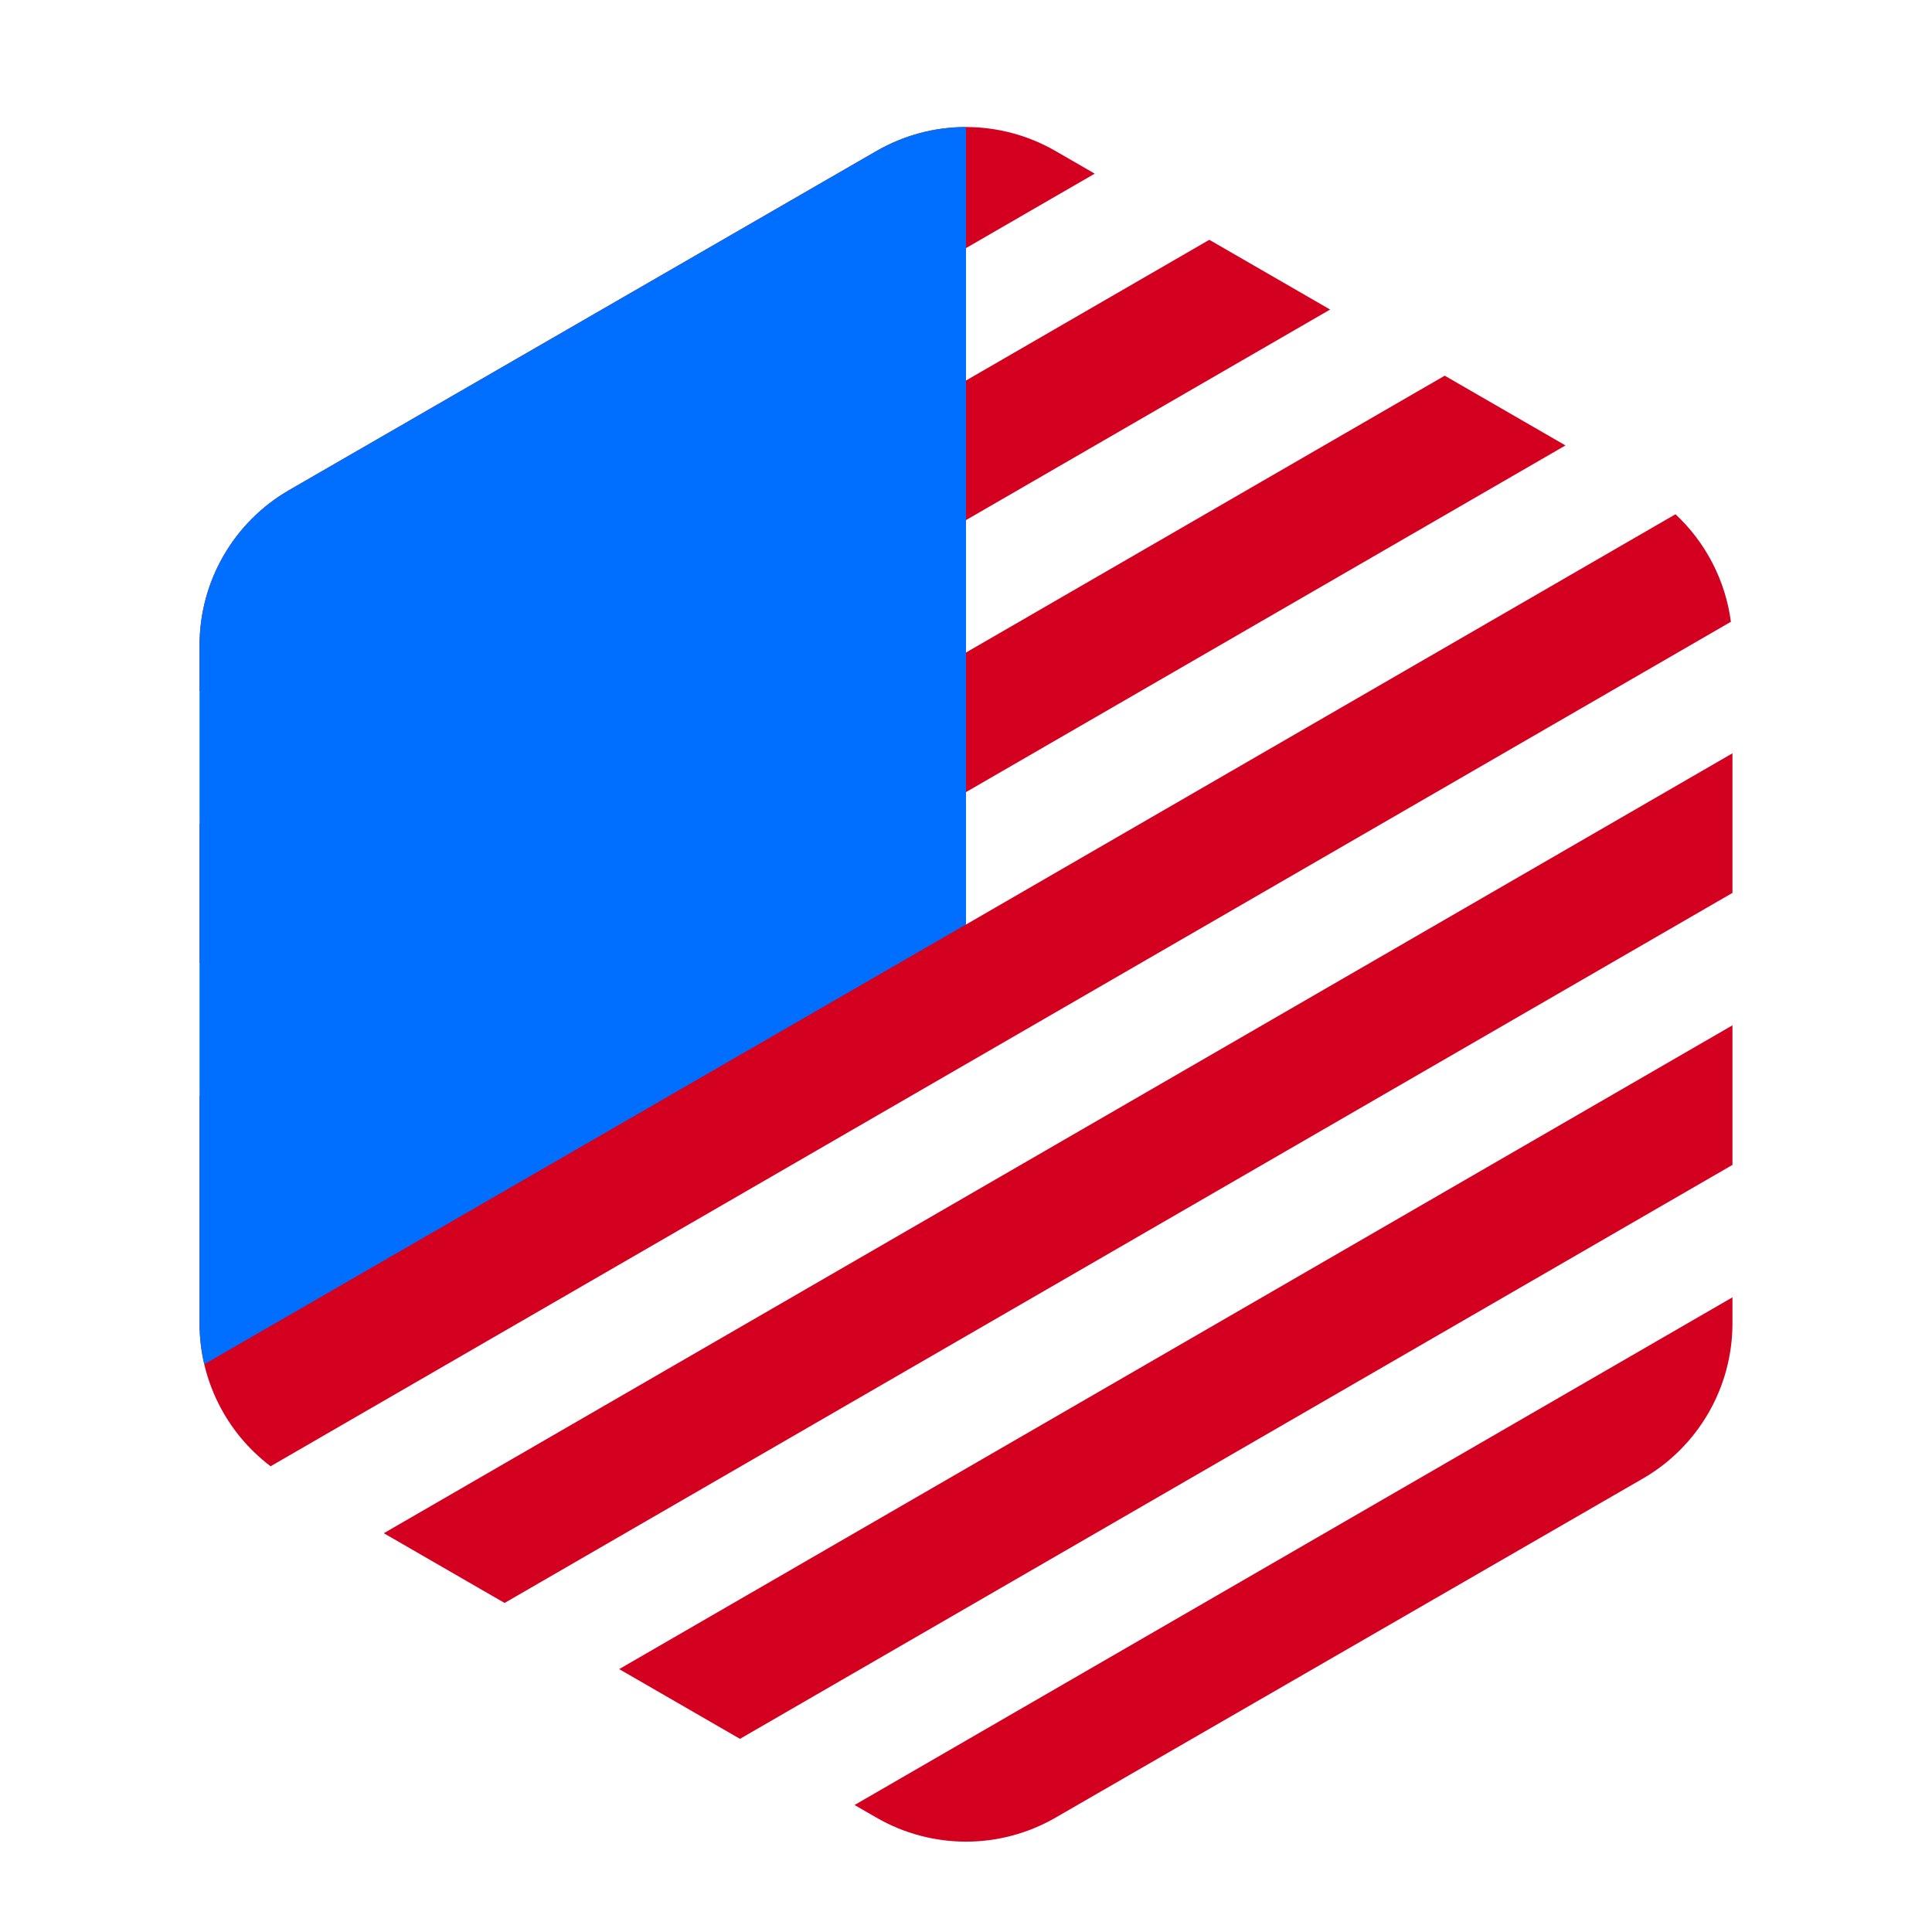 <svg width="192" height="192" viewBox="0 0 192 192" fill="none" xmlns="http://www.w3.org/2000/svg">
<g clip-path="url(#clip0_63_1920)" filter="url(#filter0_d_63_1920)">
<path d="M87.098 13.188C92.606 10.007 99.394 10.007 104.902 13.188L163.266 46.884C168.775 50.065 172.169 55.943 172.169 62.304V129.696C172.169 136.057 168.775 141.935 163.266 145.116L104.902 178.812C99.394 181.993 92.606 181.993 87.098 178.812L28.734 145.116C23.225 141.935 19.831 136.057 19.831 129.696V62.304C19.831 55.943 23.225 50.065 28.734 46.884L87.098 13.188Z" fill="white"/>
<path d="M19.831 80.041L19.831 93.913L132.185 28.94L120.181 22.009L19.831 80.041Z" fill="#D40020"/>
<path d="M108.794 15.435L104.902 13.188C99.394 10.007 92.606 10.007 87.098 13.188L28.734 46.884C23.225 50.065 19.831 55.943 19.831 62.304V66.881L108.794 15.435Z" fill="#D40020"/>
<path d="M19.831 129.696V107.072L143.573 35.514L155.576 42.444L95.962 76.919V90.079L166.508 49.283C169.514 52.086 171.473 55.862 172.015 59.97L26.891 143.894C22.478 140.555 19.831 135.314 19.831 129.696Z" fill="#D40020"/>
<path d="M172.169 73.041V62.265L172.169 62.304V129.696C172.169 136.057 168.775 141.935 163.266 145.116L104.902 178.812C99.394 181.993 92.606 181.993 87.098 178.812L84.924 177.557L172.169 127.105V113.945L73.537 170.983L61.533 164.052L172.169 100.073V86.913L50.145 157.478L38.142 150.547L172.169 73.041Z" fill="#D40020"/>
<path d="M28.734 46.884C23.225 50.065 19.831 55.943 19.831 62.304V129.696C19.831 131.08 19.992 132.44 20.299 133.754L96 90.049L96 10.803C92.927 10.803 89.854 11.597 87.101 13.186C87.1 13.187 87.099 13.187 87.098 13.188L28.734 46.884Z" fill="#006FFF"/>
</g>
<defs>
<filter id="filter0_d_63_1920" x="2.712" y="4.534" width="186.576" height="186.576" filterUnits="userSpaceOnUse" color-interpolation-filters="sRGB">
<feFlood flood-opacity="0" result="BackgroundImageFix"/>
<feColorMatrix in="SourceAlpha" type="matrix" values="0 0 0 0 0 0 0 0 0 0 0 0 0 0 0 0 0 0 127 0" result="hardAlpha"/>
<feOffset dy="1.822"/>
<feGaussianBlur stdDeviation="3.644"/>
<feColorMatrix type="matrix" values="0 0 0 0 0 0 0 0 0 0 0 0 0 0 0 0 0 0 0.17 0"/>
<feBlend mode="normal" in2="BackgroundImageFix" result="effect1_dropShadow_63_1920"/>
<feBlend mode="normal" in="SourceGraphic" in2="effect1_dropShadow_63_1920" result="shape"/>
</filter>
<clipPath id="clip0_63_1920">
<rect width="172" height="172" fill="white" transform="translate(10 10)"/>
</clipPath>
</defs>
</svg>

